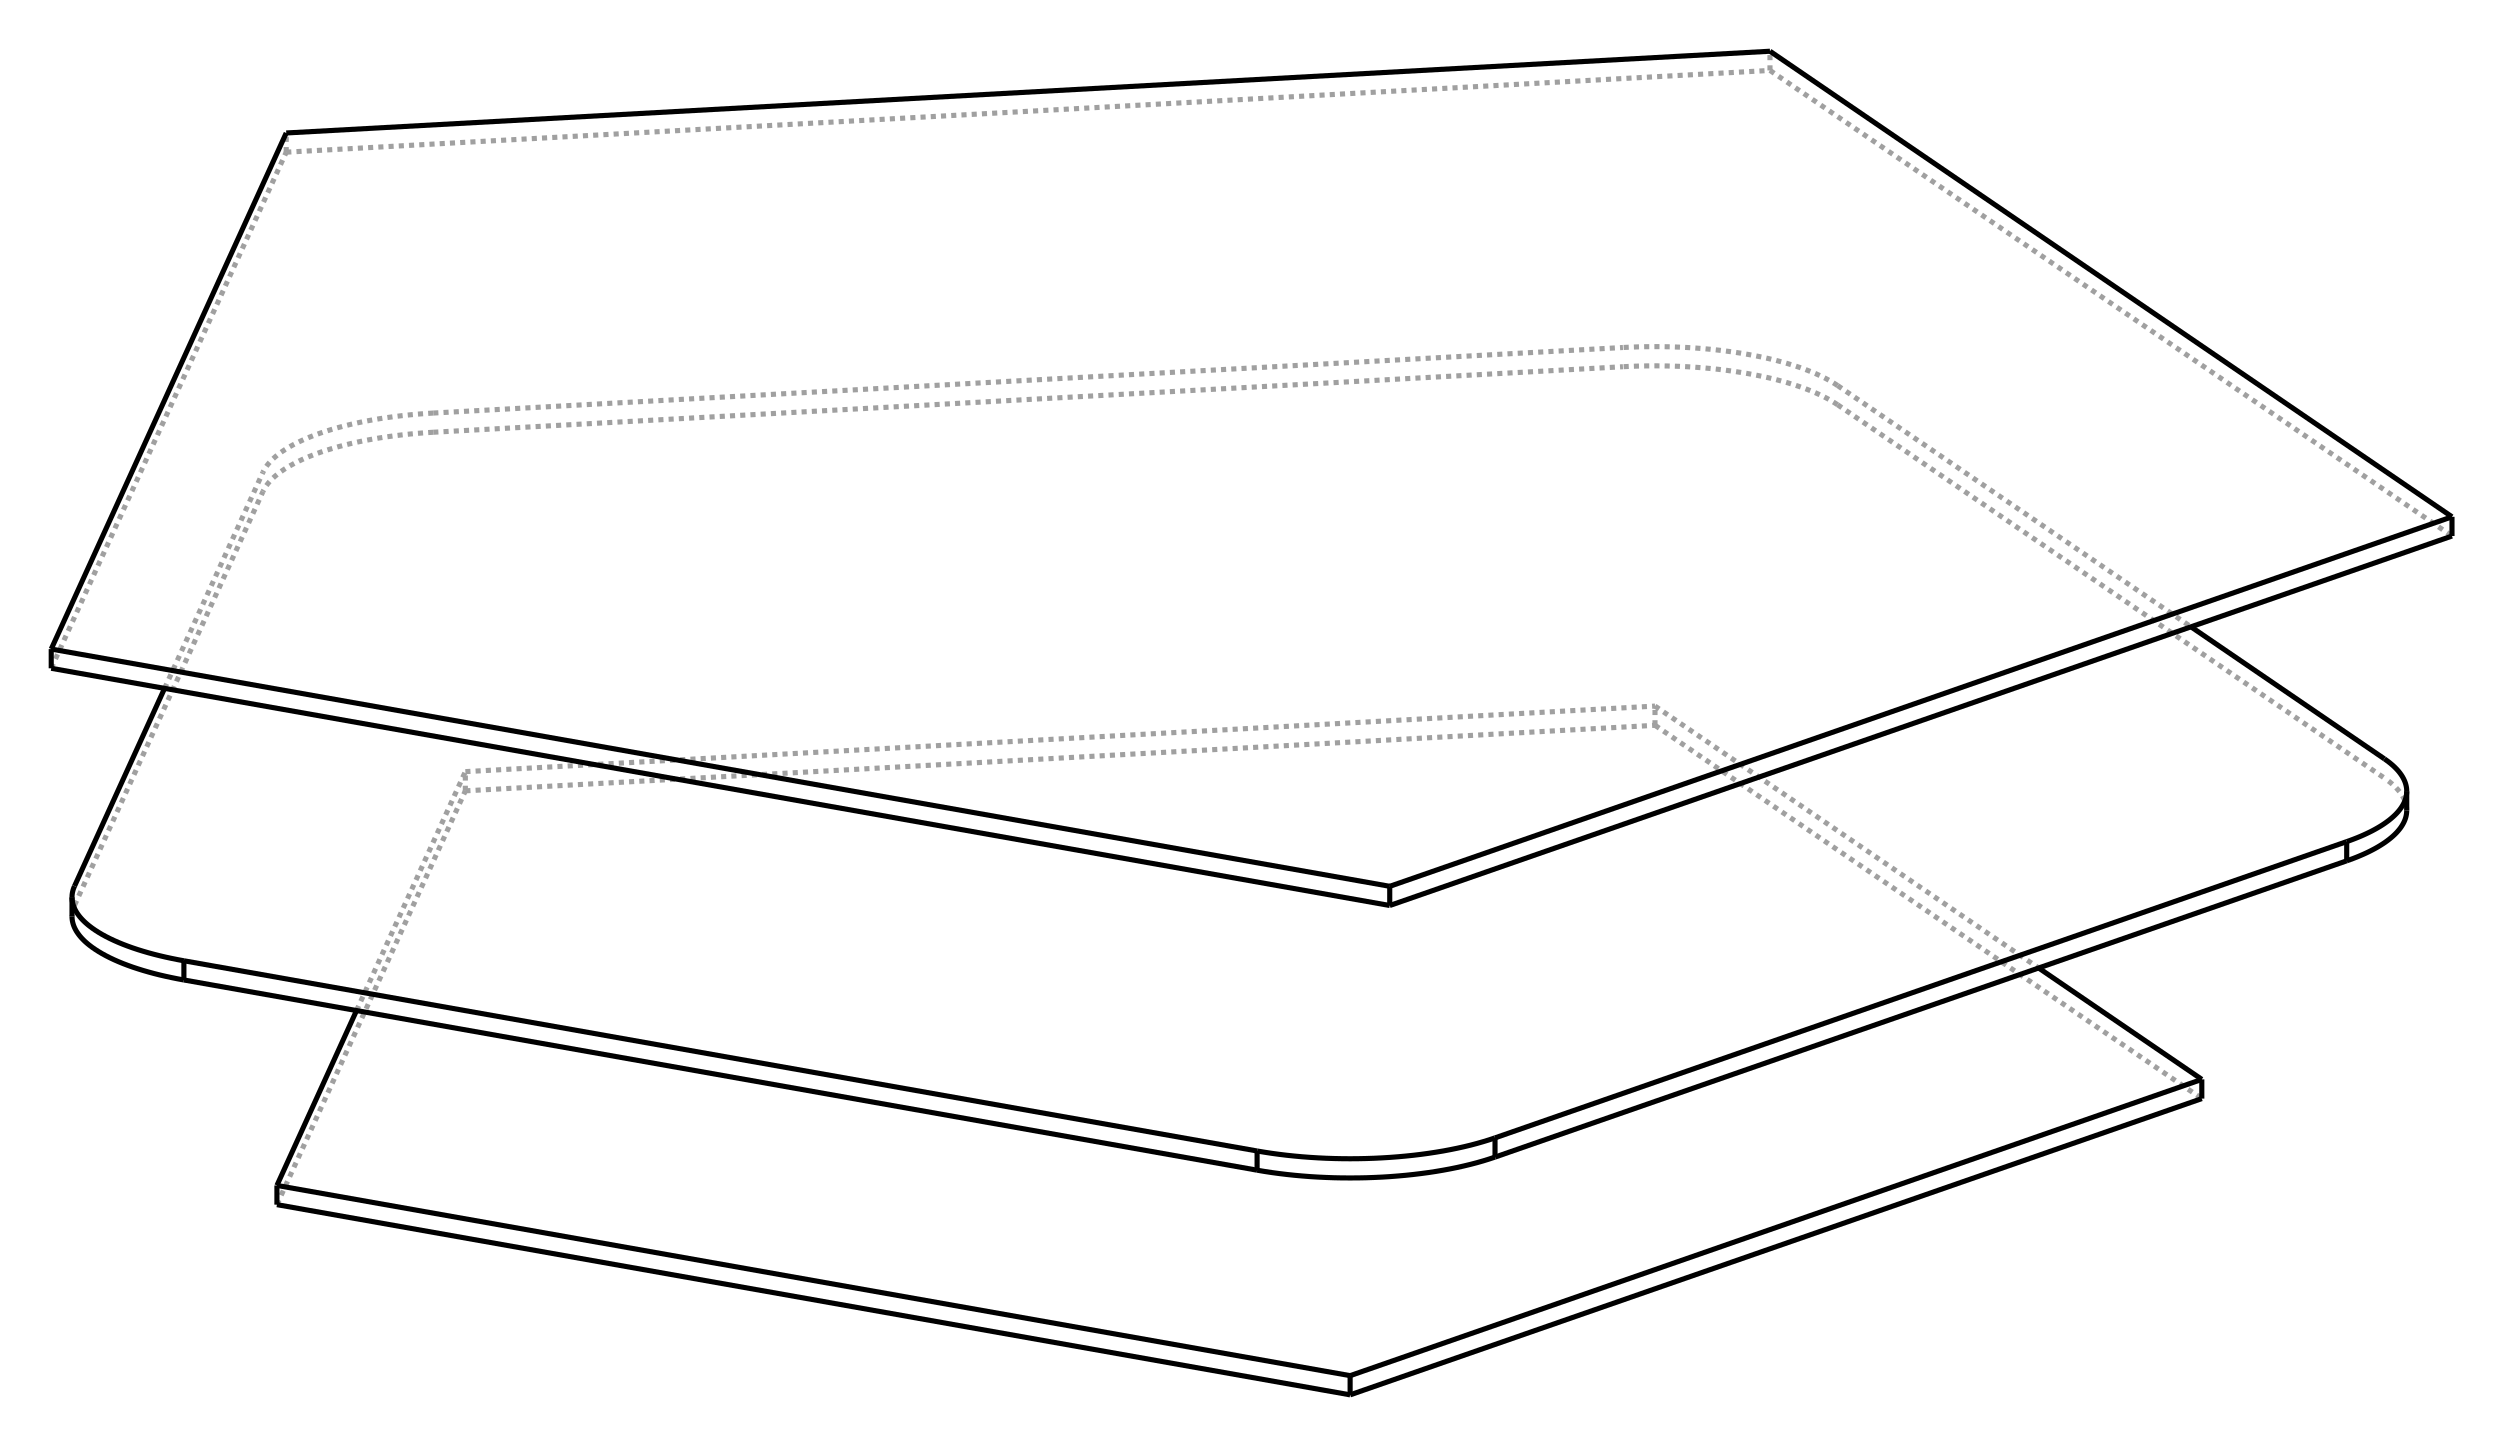 <?xml version="1.0" encoding="UTF-8" standalone="no"?>
    <svg
    xmlns:svg="http://www.w3.org/2000/svg"
    xmlns="http://www.w3.org/2000/svg"
    width="488"
    height="282"
    >
        <g transform="scale(4, -4)   translate(58.064,-34.455)" stroke-width="0.25"  fill="none">
        <!-- hidden lines -->
        <g  stroke="rgb(160,160,160)" fill="none" stroke-dasharray="0.25,0.25" >
    			<path d="M-44.096,27.029 L-44.096,27.966 " />
			<path d="M-55.564,1.842 L-44.096,27.029 " />
			<path d="M28.311,31.018 L28.311,31.955 " />
			<path d="M-44.096,27.029 L28.311,31.018 " />
			<path d="M28.311,31.018 L61.593,8.297 " />
			<path d="M-35.355,-4.138 L-35.355,-3.201 " />
			<path d="M22.7,-0.94 L22.7,-0.002 " />
			<path d="M-35.355,-4.138 L22.7,-0.94 " />
			<path d="M-35.355,-3.201 L22.7,-0.002 " />
			<path d="M22.7,-0.94 L49.384,-19.157 " />
			<path d="M22.7,-0.002 L41.421,-12.783 " />
			<path d="M-44.55,-24.332 L-35.355,-4.138 " />
			<path d="M-40.665,-14.861 L-35.355,-3.201 " />
			<path d="M-36.92,13.361 L-37.306,13.337 L-37.69,13.307 L-38.07,13.273 L-38.446,13.233 L-38.817,13.189 L-39.182,13.139 L-39.542,13.084 L-39.895,13.024 L-40.242,12.96 L-40.58,12.891 L-40.911,12.817 L-41.233,12.739 L-41.546,12.657 L-41.85,12.57 L-42.143,12.479 L-42.426,12.385 L-42.699,12.286 L-42.959,12.184 L-43.209,12.079 L-43.329,12.025 L-43.446,11.97 L-43.559,11.914 L-43.67,11.858 L-43.778,11.8 L-43.882,11.743 L-43.983,11.684 L-44.08,11.625 L-44.175,11.565 L-44.265,11.504 L-44.353,11.443 L-44.437,11.381 L-44.517,11.319 L-44.594,11.256 L-44.667,11.193 L-44.737,11.129 L-44.803,11.065 L-44.866,11 L-44.925,10.935 L-44.98,10.869 L-45.031,10.803 L-45.079,10.737 L-45.123,10.671 L-45.163,10.604 L-45.2,10.537 L-45.232,10.469 " />
			<path d="M-36.92,14.298 L-37.306,14.274 L-37.69,14.245 L-38.07,14.21 L-38.446,14.171 L-38.817,14.126 L-39.182,14.076 L-39.542,14.022 L-39.895,13.962 L-40.242,13.898 L-40.58,13.828 L-40.911,13.755 L-41.233,13.677 L-41.546,13.594 L-41.85,13.508 L-42.143,13.417 L-42.426,13.322 L-42.699,13.224 L-42.959,13.122 L-43.209,13.016 L-43.329,12.962 L-43.446,12.907 L-43.559,12.852 L-43.67,12.795 L-43.778,12.738 L-43.882,12.68 L-43.983,12.622 L-44.08,12.562 L-44.175,12.502 L-44.265,12.442 L-44.353,12.381 L-44.437,12.319 L-44.517,12.257 L-44.594,12.194 L-44.667,12.13 L-44.737,12.067 L-44.803,12.002 L-44.866,11.938 L-44.925,11.872 L-44.98,11.807 L-45.031,11.741 L-45.079,11.675 L-45.123,11.608 L-45.163,11.541 L-45.2,11.474 L-45.232,11.407 " />
			<path d="M-36.92,13.361 L21.135,16.559 " />
			<path d="M-36.92,14.298 L21.135,17.497 " />
			<path d="M31.61,14.703 L31.519,14.763 L31.424,14.823 L31.327,14.882 L31.226,14.941 L31.122,14.999 L31.014,15.056 L30.904,15.112 L30.79,15.168 L30.673,15.223 L30.553,15.277 L30.304,15.383 L30.043,15.485 L29.771,15.583 L29.488,15.678 L29.194,15.769 L28.89,15.855 L28.577,15.938 L28.255,16.016 L27.925,16.089 L27.586,16.158 L27.239,16.223 L26.886,16.282 L26.526,16.337 L26.161,16.387 L25.79,16.432 L25.414,16.471 L25.034,16.506 L24.65,16.535 L24.264,16.559 L23.875,16.578 L23.484,16.591 L23.092,16.599 L22.7,16.602 L22.307,16.599 L21.915,16.591 L21.524,16.578 L21.135,16.559 " />
			<path d="M31.61,15.64 L31.519,15.701 L31.424,15.761 L31.327,15.82 L31.226,15.879 L31.122,15.936 L31.014,15.994 L30.904,16.05 L30.79,16.106 L30.673,16.16 L30.553,16.215 L30.304,16.32 L30.043,16.422 L29.771,16.521 L29.488,16.615 L29.194,16.706 L28.89,16.793 L28.577,16.875 L28.255,16.953 L27.925,17.027 L27.586,17.096 L27.239,17.16 L26.886,17.22 L26.526,17.275 L26.161,17.324 L25.79,17.369 L25.414,17.409 L25.034,17.443 L24.65,17.473 L24.264,17.497 L23.875,17.515 L23.484,17.529 L23.092,17.537 L22.7,17.539 L22.307,17.537 L21.915,17.529 L21.524,17.515 L21.135,17.497 " />
			<path d="M31.61,14.703 L58.294,-3.515 " />
			<path d="M31.61,15.64 L48.856,3.866 " />
			<path d="M59.384,-5.094 L59.383,-5.043 L59.38,-4.991 L59.375,-4.94 L59.367,-4.889 L59.357,-4.838 L59.345,-4.787 L59.331,-4.736 L59.315,-4.685 L59.297,-4.634 L59.276,-4.583 L59.229,-4.482 L59.173,-4.382 L59.108,-4.282 L59.035,-4.182 L58.954,-4.084 L58.864,-3.986 L58.766,-3.89 L58.66,-3.794 L58.546,-3.7 L58.424,-3.607 L58.294,-3.515 " />
			<path d="M-54.427,-9.725 L-54.456,-9.792 L-54.481,-9.86 L-54.502,-9.928 L-54.519,-9.996 L-54.533,-10.064 L-54.543,-10.132 L-54.548,-10.201 L-54.55,-10.269 " />
			<path d="M-54.427,-9.725 L-45.232,10.469 " />
			<path d="M-50.033,0.862 L-45.232,11.407 " />

        </g>

        <!-- solid lines -->
        <g  stroke="rgb(0,0,0)" fill="none">
    			<path d="M-55.564,1.842 L-55.564,2.78 " />
			<path d="M-55.564,2.78 L-44.096,27.966 " />
			<path d="M-44.096,27.966 L28.311,31.955 " />
			<path d="M61.593,8.297 L61.593,9.235 " />
			<path d="M28.311,31.955 L61.593,9.235 " />
			<path d="M9.755,-9.734 L9.755,-8.797 " />
			<path d="M61.593,8.297 L9.755,-9.734 " />
			<path d="M61.593,9.235 L9.755,-8.797 " />
			<path d="M9.755,-9.734 L-55.564,1.842 " />
			<path d="M9.755,-8.797 L-55.564,2.78 " />
			<path d="M49.384,-19.157 L49.384,-18.219 " />
			<path d="M41.421,-12.783 L49.384,-18.219 " />
			<path d="M7.822,-33.614 L7.822,-32.677 " />
			<path d="M49.384,-19.157 L7.822,-33.614 " />
			<path d="M49.384,-18.219 L7.822,-32.677 " />
			<path d="M-44.55,-24.332 L-44.55,-23.395 " />
			<path d="M7.822,-33.614 L-44.55,-24.332 " />
			<path d="M7.822,-32.677 L-44.55,-23.395 " />
			<path d="M-44.55,-23.395 L-40.665,-14.861 " />
			<path d="M48.856,3.866 L58.294,-2.577 " />
			<path d="M56.455,-7.553 L56.627,-7.492 L56.794,-7.43 L56.957,-7.366 L57.115,-7.3 L57.268,-7.234 L57.416,-7.166 L57.56,-7.097 L57.699,-7.026 L57.833,-6.955 L57.962,-6.882 L58.085,-6.808 L58.204,-6.733 L58.317,-6.658 L58.424,-6.581 L58.527,-6.503 L58.623,-6.425 L58.714,-6.346 L58.8,-6.266 L58.88,-6.185 L58.954,-6.103 L59.022,-6.021 L59.085,-5.939 L59.141,-5.856 L59.192,-5.772 L59.237,-5.688 L59.276,-5.604 L59.309,-5.52 L59.336,-5.435 L59.357,-5.35 L59.372,-5.264 L59.381,-5.179 L59.384,-5.094 " />
			<path d="M56.455,-6.616 L56.627,-6.555 L56.794,-6.492 L56.957,-6.428 L57.115,-6.363 L57.268,-6.296 L57.416,-6.228 L57.56,-6.159 L57.699,-6.089 L57.833,-6.017 L57.962,-5.944 L58.085,-5.871 L58.204,-5.796 L58.317,-5.72 L58.424,-5.643 L58.527,-5.566 L58.623,-5.487 L58.714,-5.408 L58.8,-5.328 L58.88,-5.247 L58.954,-5.166 L59.022,-5.084 L59.085,-5.001 L59.141,-4.918 L59.192,-4.835 L59.237,-4.751 L59.276,-4.667 L59.309,-4.582 L59.336,-4.497 L59.357,-4.412 L59.372,-4.327 L59.381,-4.242 L59.384,-4.156 " />
			<path d="M59.384,-4.156 L59.383,-4.105 L59.38,-4.054 L59.375,-4.003 L59.367,-3.951 L59.357,-3.9 L59.345,-3.849 L59.331,-3.798 L59.315,-3.747 L59.297,-3.697 L59.276,-3.646 L59.229,-3.545 L59.173,-3.444 L59.108,-3.344 L59.035,-3.245 L58.954,-3.146 L58.864,-3.049 L58.766,-2.952 L58.66,-2.857 L58.546,-2.762 L58.424,-2.669 L58.294,-2.577 " />
			<path d="M56.455,-7.553 L14.893,-22.011 " />
			<path d="M56.455,-6.616 L14.893,-21.073 " />
			<path d="M3.282,-22.65 L3.635,-22.71 L3.995,-22.765 L4.361,-22.814 L4.732,-22.859 L5.107,-22.899 L5.487,-22.933 L5.871,-22.963 L6.257,-22.987 L6.646,-23.005 L7.037,-23.019 L7.429,-23.027 L7.822,-23.029 L8.214,-23.027 L8.606,-23.019 L8.997,-23.005 L9.386,-22.987 L9.773,-22.963 L10.156,-22.933 L10.536,-22.899 L10.912,-22.859 L11.283,-22.814 L11.649,-22.765 L12.008,-22.71 L12.362,-22.65 L12.708,-22.586 L13.047,-22.517 L13.377,-22.443 L13.7,-22.365 L14.013,-22.283 L14.316,-22.196 L14.61,-22.105 L14.893,-22.011 " />
			<path d="M3.282,-21.713 L3.635,-21.772 L3.995,-21.827 L4.361,-21.877 L4.732,-21.922 L5.107,-21.961 L5.487,-21.996 L5.871,-22.025 L6.257,-22.049 L6.646,-22.068 L7.037,-22.081 L7.429,-22.089 L7.822,-22.092 L8.214,-22.089 L8.606,-22.081 L8.997,-22.068 L9.386,-22.049 L9.773,-22.025 L10.156,-21.996 L10.536,-21.961 L10.912,-21.922 L11.283,-21.877 L11.649,-21.827 L12.008,-21.772 L12.362,-21.713 L12.708,-21.648 L13.047,-21.579 L13.377,-21.506 L13.7,-21.428 L14.013,-21.345 L14.316,-21.258 L14.61,-21.168 L14.893,-21.073 " />
			<path d="M3.282,-22.65 L-49.09,-13.368 " />
			<path d="M3.282,-21.713 L-49.09,-12.431 " />
			<path d="M-54.55,-10.269 L-54.549,-10.329 L-54.544,-10.388 L-54.537,-10.448 L-54.527,-10.508 L-54.513,-10.567 L-54.497,-10.627 L-54.478,-10.686 L-54.456,-10.745 L-54.431,-10.805 L-54.403,-10.864 L-54.372,-10.922 L-54.339,-10.981 L-54.302,-11.039 L-54.262,-11.097 L-54.22,-11.155 L-54.175,-11.213 L-54.127,-11.27 L-54.076,-11.328 L-54.022,-11.384 L-53.966,-11.441 L-53.907,-11.497 L-53.844,-11.553 L-53.78,-11.608 L-53.712,-11.663 L-53.569,-11.772 L-53.415,-11.878 L-53.251,-11.983 L-53.077,-12.086 L-52.892,-12.187 L-52.698,-12.286 L-52.494,-12.382 L-52.28,-12.476 L-52.058,-12.567 L-51.827,-12.655 L-51.587,-12.741 L-51.338,-12.823 L-51.082,-12.903 L-50.818,-12.979 L-50.547,-13.053 L-50.268,-13.123 L-49.983,-13.189 L-49.691,-13.252 L-49.394,-13.312 L-49.09,-13.368 " />
			<path d="M-54.427,-8.787 L-54.456,-8.855 L-54.481,-8.922 L-54.502,-8.99 L-54.519,-9.058 L-54.533,-9.127 L-54.543,-9.195 L-54.548,-9.263 L-54.55,-9.331 " />
			<path d="M-54.55,-9.331 L-54.549,-9.391 L-54.544,-9.451 L-54.537,-9.511 L-54.527,-9.57 L-54.513,-9.63 L-54.497,-9.689 L-54.478,-9.749 L-54.456,-9.808 L-54.431,-9.867 L-54.403,-9.926 L-54.372,-9.985 L-54.339,-10.043 L-54.302,-10.102 L-54.262,-10.16 L-54.22,-10.218 L-54.175,-10.276 L-54.127,-10.333 L-54.076,-10.39 L-54.022,-10.447 L-53.966,-10.503 L-53.907,-10.559 L-53.844,-10.615 L-53.78,-10.67 L-53.712,-10.725 L-53.569,-10.834 L-53.415,-10.941 L-53.251,-11.046 L-53.077,-11.149 L-52.892,-11.25 L-52.698,-11.348 L-52.494,-11.444 L-52.28,-11.538 L-52.058,-11.629 L-51.827,-11.717 L-51.587,-11.803 L-51.338,-11.886 L-51.082,-11.965 L-50.818,-12.042 L-50.547,-12.115 L-50.268,-12.185 L-49.983,-12.252 L-49.691,-12.315 L-49.394,-12.375 L-49.09,-12.431 " />
			<path d="M-54.427,-8.787 L-50.033,0.862 " />
			<path d="M56.455,-7.553 L56.455,-6.616 " />
			<path d="M14.893,-22.011 L14.893,-21.073 " />
			<path d="M3.282,-22.65 L3.282,-21.713 " />
			<path d="M-49.09,-13.368 L-49.09,-12.431 " />
			<path d="M59.384,-4.156 L59.384,-5.094 " />
			<path d="M-54.55,-9.331 L-54.55,-10.269 " />

        </g>
        </g>
    </svg>
    
